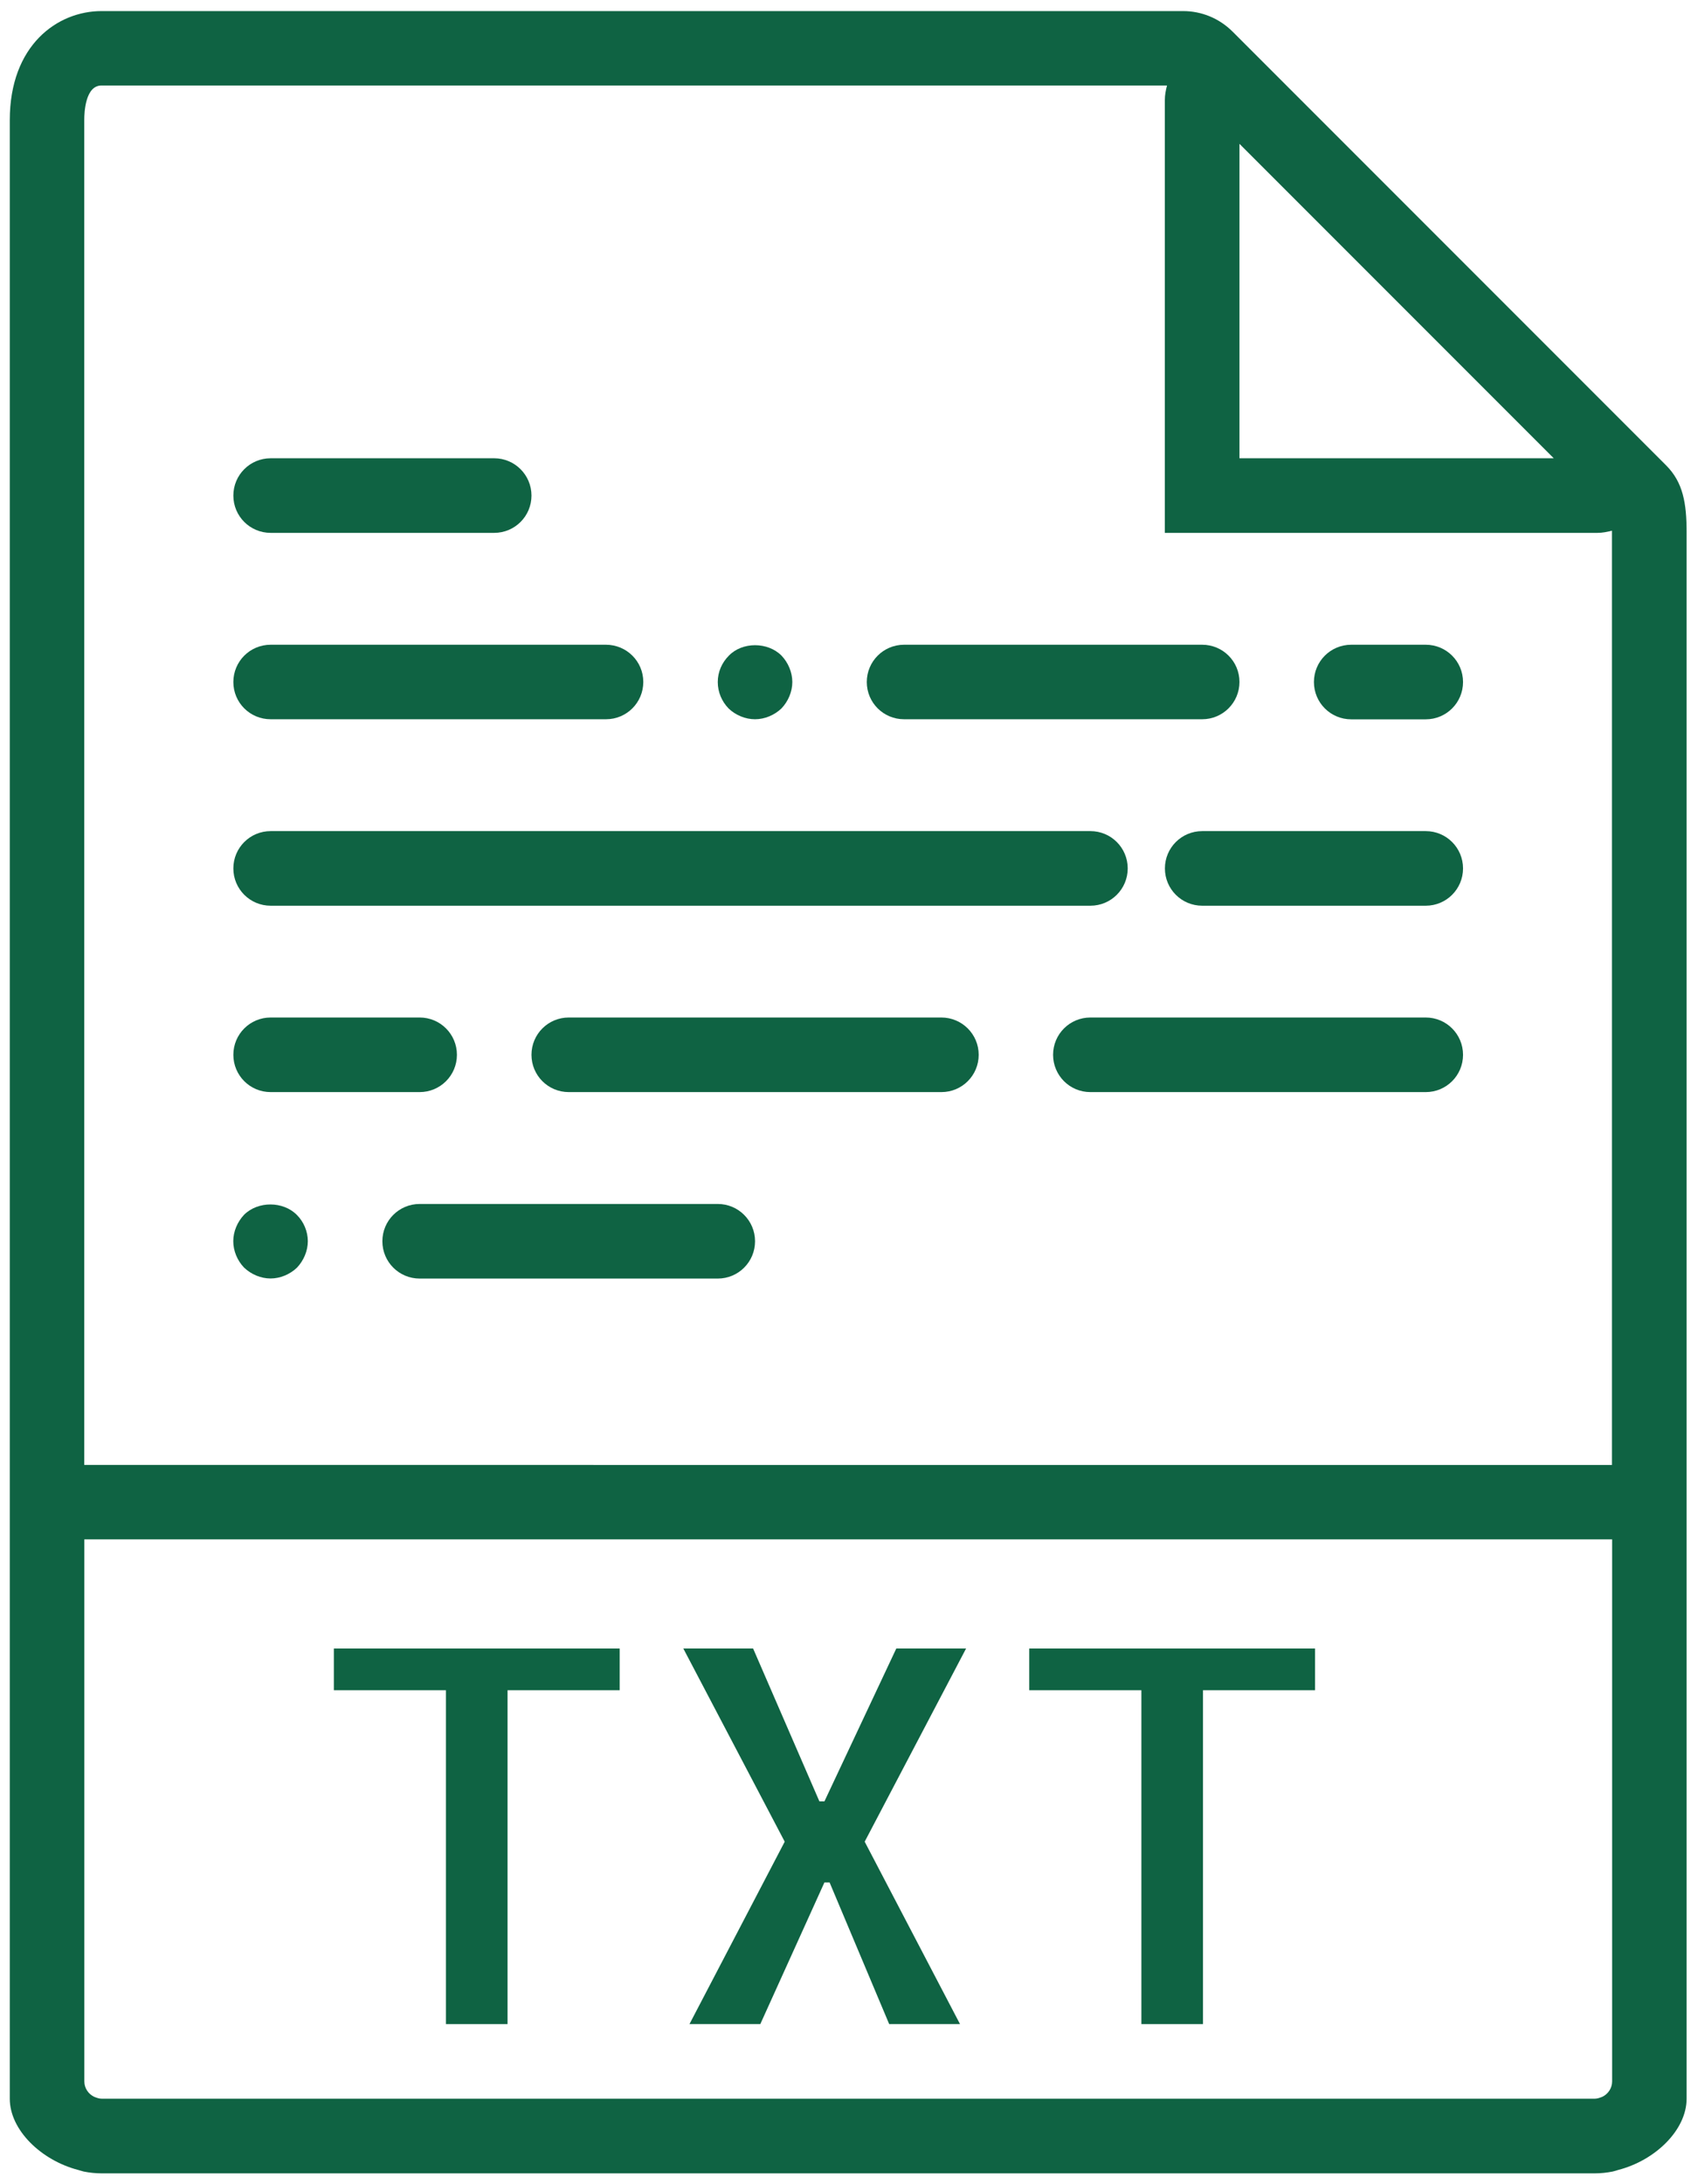 <?xml version="1.0" encoding="utf-8"?>
<!-- Generator: Adobe Illustrator 17.0.0, SVG Export Plug-In . SVG Version: 6.00 Build 0)  -->
<!DOCTYPE svg PUBLIC "-//W3C//DTD SVG 1.1//EN" "http://www.w3.org/Graphics/SVG/1.1/DTD/svg11.dtd">
<svg version="1.1" id="Capa_1" xmlns="http://www.w3.org/2000/svg" xmlns:xlink="http://www.w3.org/1999/xlink" x="0px" y="0px"
	 width="21px" height="27px" viewBox="0 0 21 27" enable-background="new 0 0 21 27" xml:space="preserve">
<g>
	<path fill="#0F6343" d="M20.605,5.752l-0.627-0.627l-4.38-4.38c0,0,0,0,0,0l-0.355-0.355c-0.164-0.163-0.381-0.253-0.612-0.253
		H1.256c-0.547,0-1.135,0.422-1.135,1.348v16.625v7.621v0.213c0,0.386,0.388,0.761,0.846,0.88c0.024,0.006,0.046,0.015,0.07,0.02
		c0.072,0.014,0.145,0.022,0.219,0.022h18.468c0.074,0,0.147-0.008,0.219-0.022c0.024-0.005,0.047-0.013,0.07-0.02
		c0.459-0.118,0.846-0.494,0.846-0.88V25.73v-7.621V6.577C20.859,6.223,20.816,5.962,20.605,5.752z M15.329,1.778l3.887,3.887
		h-3.887V1.778z M1.256,25.943c-0.033,0-0.062-0.012-0.091-0.023c-0.071-0.034-0.122-0.106-0.122-0.191v-6.7h18.895v6.7
		c0,0.085-0.051,0.157-0.122,0.191c-0.029,0.011-0.059,0.023-0.091,0.023H1.256z M1.042,18.109V1.484c0-0.1,0.015-0.427,0.213-0.427
		h13.178c-0.015,0.058-0.027,0.118-0.027,0.18v5.35h5.35c0.062,0,0.122-0.012,0.18-0.027c0,0.007,0,0.01,0,0.017v11.532H1.042z"/>
	<polygon fill="#0F6343" points="4.129,20.894 5.515,20.894 5.515,25.021 6.277,25.021 6.277,20.894 7.664,20.894 7.664,20.378 
		4.129,20.378 	"/>
	<polygon fill="#0F6343" points="11.085,20.378 10.196,22.268 10.134,22.268 9.314,20.378 8.451,20.378 9.705,22.766 8.527,25.021 
		9.403,25.021 10.196,23.27 10.26,23.27 10.997,25.021 11.873,25.021 10.694,22.766 11.948,20.378 	"/>
	<polygon fill="#0F6343" points="12.729,20.894 14.116,20.894 14.116,25.021 14.878,25.021 14.878,20.894 16.264,20.894 
		16.264,20.378 12.729,20.378 	"/>
	<path fill="#0F6343" d="M3.347,6.587h2.765c0.255,0,0.461-0.206,0.461-0.461c0-0.254-0.206-0.461-0.461-0.461H3.347
		c-0.255,0-0.461,0.206-0.461,0.461C2.886,6.381,3.092,6.587,3.347,6.587z"/>
	<path fill="#0F6343" d="M3.347,8.891h4.148c0.255,0,0.461-0.206,0.461-0.461S7.749,7.97,7.494,7.97H3.347
		c-0.255,0-0.461,0.206-0.461,0.461S3.092,8.891,3.347,8.891z"/>
	<path fill="#0F6343" d="M9.338,8.891c0.12,0,0.24-0.051,0.327-0.134C9.748,8.67,9.799,8.55,9.799,8.431
		c0-0.12-0.051-0.24-0.134-0.327c-0.171-0.171-0.484-0.171-0.65,0C8.928,8.191,8.877,8.306,8.877,8.431s0.05,0.24,0.134,0.327
		C9.098,8.841,9.218,8.891,9.338,8.891z"/>
	<path fill="#0F6343" d="M11.181,8.891h3.687c0.255,0,0.461-0.206,0.461-0.461S15.123,7.97,14.868,7.97h-3.687
		c-0.255,0-0.461,0.206-0.461,0.461S10.926,8.891,11.181,8.891z"/>
	<path fill="#0F6343" d="M3.019,15.016c-0.083,0.088-0.134,0.207-0.134,0.327s0.05,0.24,0.134,0.327
		c0.087,0.083,0.207,0.134,0.327,0.134c0.12,0,0.24-0.051,0.327-0.134c0.083-0.088,0.134-0.207,0.134-0.327s-0.051-0.24-0.134-0.323
		C3.503,14.846,3.19,14.846,3.019,15.016z"/>
	<path fill="#0F6343" d="M8.877,14.883H5.19c-0.255,0-0.461,0.206-0.461,0.461s0.206,0.461,0.461,0.461h3.687
		c0.255,0,0.461-0.206,0.461-0.461S9.132,14.883,8.877,14.883z"/>
	<path fill="#0F6343" d="M17.633,7.97h-0.922c-0.255,0-0.461,0.206-0.461,0.461s0.206,0.461,0.461,0.461h0.922
		c0.255,0,0.461-0.206,0.461-0.461S17.888,7.97,17.633,7.97z"/>
	<path fill="#0F6343" d="M3.347,11.196h10.139c0.255,0,0.461-0.206,0.461-0.461s-0.206-0.461-0.461-0.461H3.347
		c-0.255,0-0.461,0.206-0.461,0.461S3.092,11.196,3.347,11.196z"/>
	<path fill="#0F6343" d="M17.633,10.274h-2.765c-0.255,0-0.461,0.206-0.461,0.461s0.206,0.461,0.461,0.461h2.765
		c0.255,0,0.461-0.206,0.461-0.461S17.888,10.274,17.633,10.274z"/>
	<path fill="#0F6343" d="M3.347,13.5H5.19c0.255,0,0.461-0.206,0.461-0.461s-0.206-0.461-0.461-0.461H3.347
		c-0.255,0-0.461,0.206-0.461,0.461S3.092,13.5,3.347,13.5z"/>
	<path fill="#0F6343" d="M11.642,12.578H7.034c-0.255,0-0.461,0.206-0.461,0.461S6.779,13.5,7.034,13.5h4.609
		c0.255,0,0.461-0.206,0.461-0.461S11.897,12.578,11.642,12.578z"/>
	<path fill="#0F6343" d="M17.633,12.578h-4.148c-0.255,0-0.461,0.206-0.461,0.461s0.206,0.461,0.461,0.461h4.148
		c0.255,0,0.461-0.206,0.461-0.461S17.888,12.578,17.633,12.578z"/>
</g>
</svg>

